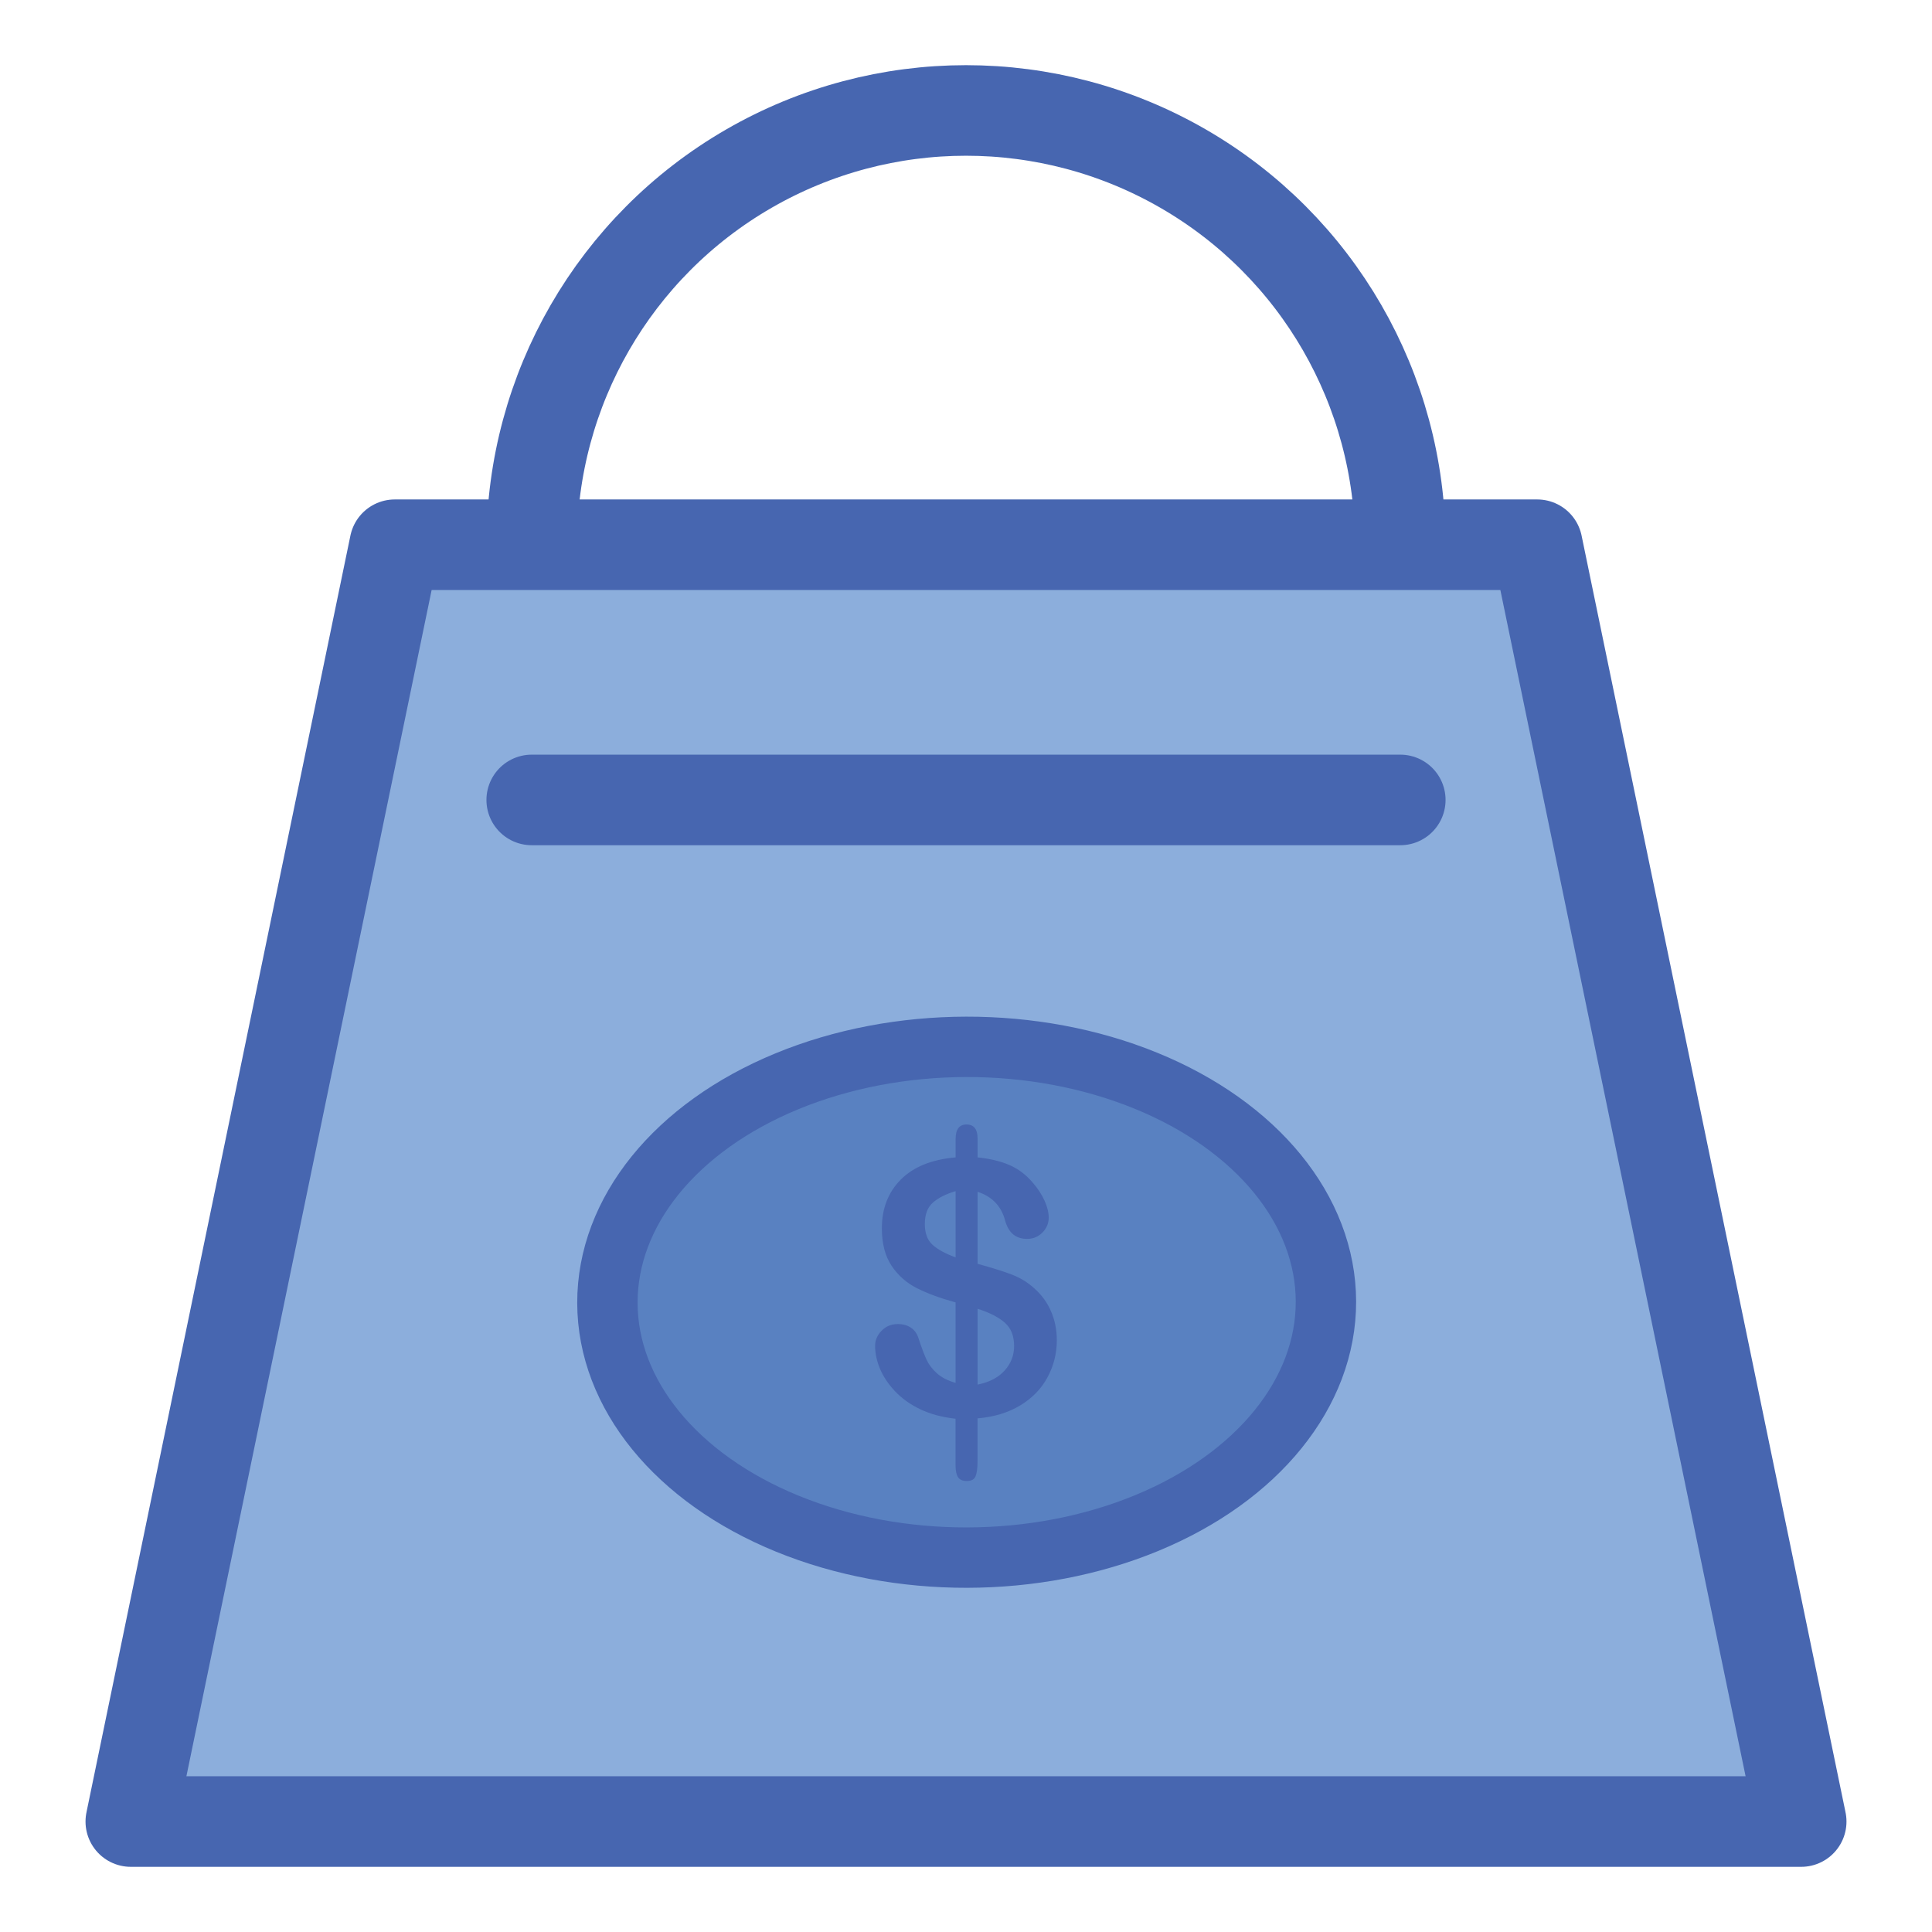 <?xml version="1.0" encoding="utf-8"?>
<!-- Generator: Adobe Illustrator 19.1.0, SVG Export Plug-In . SVG Version: 6.00 Build 0)  -->
<svg version="1.1" id="Layer_1" xmlns="http://www.w3.org/2000/svg" xmlns:xlink="http://www.w3.org/1999/xlink" x="0px" y="0px"
	 viewBox="0 0 64 64" enable-background="new 0 0 64 64" xml:space="preserve">
<g>
	
		<circle fill="none" stroke="#4766B0" stroke-width="3" stroke-linecap="round" stroke-linejoin="round" stroke-miterlimit="10" cx="32" cy="18.045" r="14.386"/>
	
		<polygon fill="#8CAEDC" stroke="#4766B0" stroke-width="3" stroke-linecap="round" stroke-linejoin="round" stroke-miterlimit="10" points="
		50.923,18.045 32,18.045 13.077,18.045 4.333,60.341 32,60.341 59.667,60.341 	"/>
	
		<line fill="none" stroke="#4766B0" stroke-width="3" stroke-linecap="round" stroke-linejoin="round" stroke-miterlimit="10" x1="17.614" y1="26.499" x2="46.386" y2="26.499"/>
	
		<ellipse transform="matrix(1 -0.002 0.002 1 -0.064 0.047)" fill="#5981C1" stroke="#4766B0" stroke-width="2" stroke-linecap="round" stroke-linejoin="round" stroke-miterlimit="10" cx="32" cy="43.155" rx="11.901" ry="8.46"/>
	<path fill="#4766B0" d="M34.27,42.685c-0.222-0.203-0.473-0.357-0.754-0.464c-0.281-0.107-0.658-0.226-1.132-0.355V39.48
		c0.482,0.157,0.785,0.474,0.912,0.952c0.111,0.405,0.353,0.608,0.728,0.608c0.199,0,0.368-0.07,0.507-0.209
		s0.209-0.305,0.209-0.496c0-0.172-0.047-0.361-0.141-0.568c-0.094-0.206-0.226-0.407-0.398-0.602
		c-0.218-0.256-0.473-0.447-0.765-0.573c-0.292-0.126-0.643-0.21-1.052-0.252V37.72c0-0.313-0.122-0.47-0.367-0.47
		c-0.241,0-0.361,0.161-0.361,0.482v0.608c-0.791,0.069-1.396,0.313-1.815,0.734c-0.419,0.42-0.628,0.959-0.628,1.617
		c0,0.505,0.107,0.917,0.321,1.238c0.214,0.321,0.493,0.568,0.837,0.742c0.344,0.174,0.772,0.332,1.284,0.473v2.666
		c-0.256-0.073-0.462-0.178-0.616-0.315c-0.155-0.138-0.27-0.29-0.347-0.456c-0.077-0.166-0.166-0.406-0.27-0.72
		c-0.046-0.145-0.128-0.258-0.246-0.338c-0.119-0.08-0.264-0.12-0.436-0.12c-0.214,0-0.393,0.074-0.536,0.221
		c-0.143,0.147-0.215,0.312-0.215,0.496c0,0.248,0.053,0.502,0.16,0.76c0.107,0.258,0.272,0.506,0.496,0.745
		c0.224,0.239,0.503,0.439,0.837,0.599c0.334,0.161,0.725,0.266,1.172,0.315v1.548c0,0.176,0.028,0.306,0.083,0.39
		c0.055,0.084,0.152,0.126,0.29,0.126c0.149,0,0.246-0.052,0.289-0.155s0.066-0.268,0.066-0.493v-1.428
		c0.547-0.046,1.019-0.189,1.416-0.43c0.398-0.241,0.699-0.551,0.903-0.932c0.205-0.38,0.307-0.788,0.307-1.224
		c0-0.348-0.064-0.668-0.192-0.96C34.69,43.146,34.507,42.895,34.27,42.685z M31.656,41.653c-0.344-0.126-0.6-0.267-0.768-0.421
		c-0.168-0.155-0.252-0.383-0.252-0.685c0-0.317,0.09-0.554,0.269-0.711c0.18-0.157,0.43-0.283,0.751-0.378V41.653z M33.278,45.402
		c-0.21,0.233-0.508,0.388-0.894,0.464v-2.511c0.398,0.126,0.698,0.28,0.903,0.462c0.205,0.182,0.307,0.439,0.307,0.771
		C33.594,44.898,33.489,45.169,33.278,45.402z"/>
</g>
</svg>
